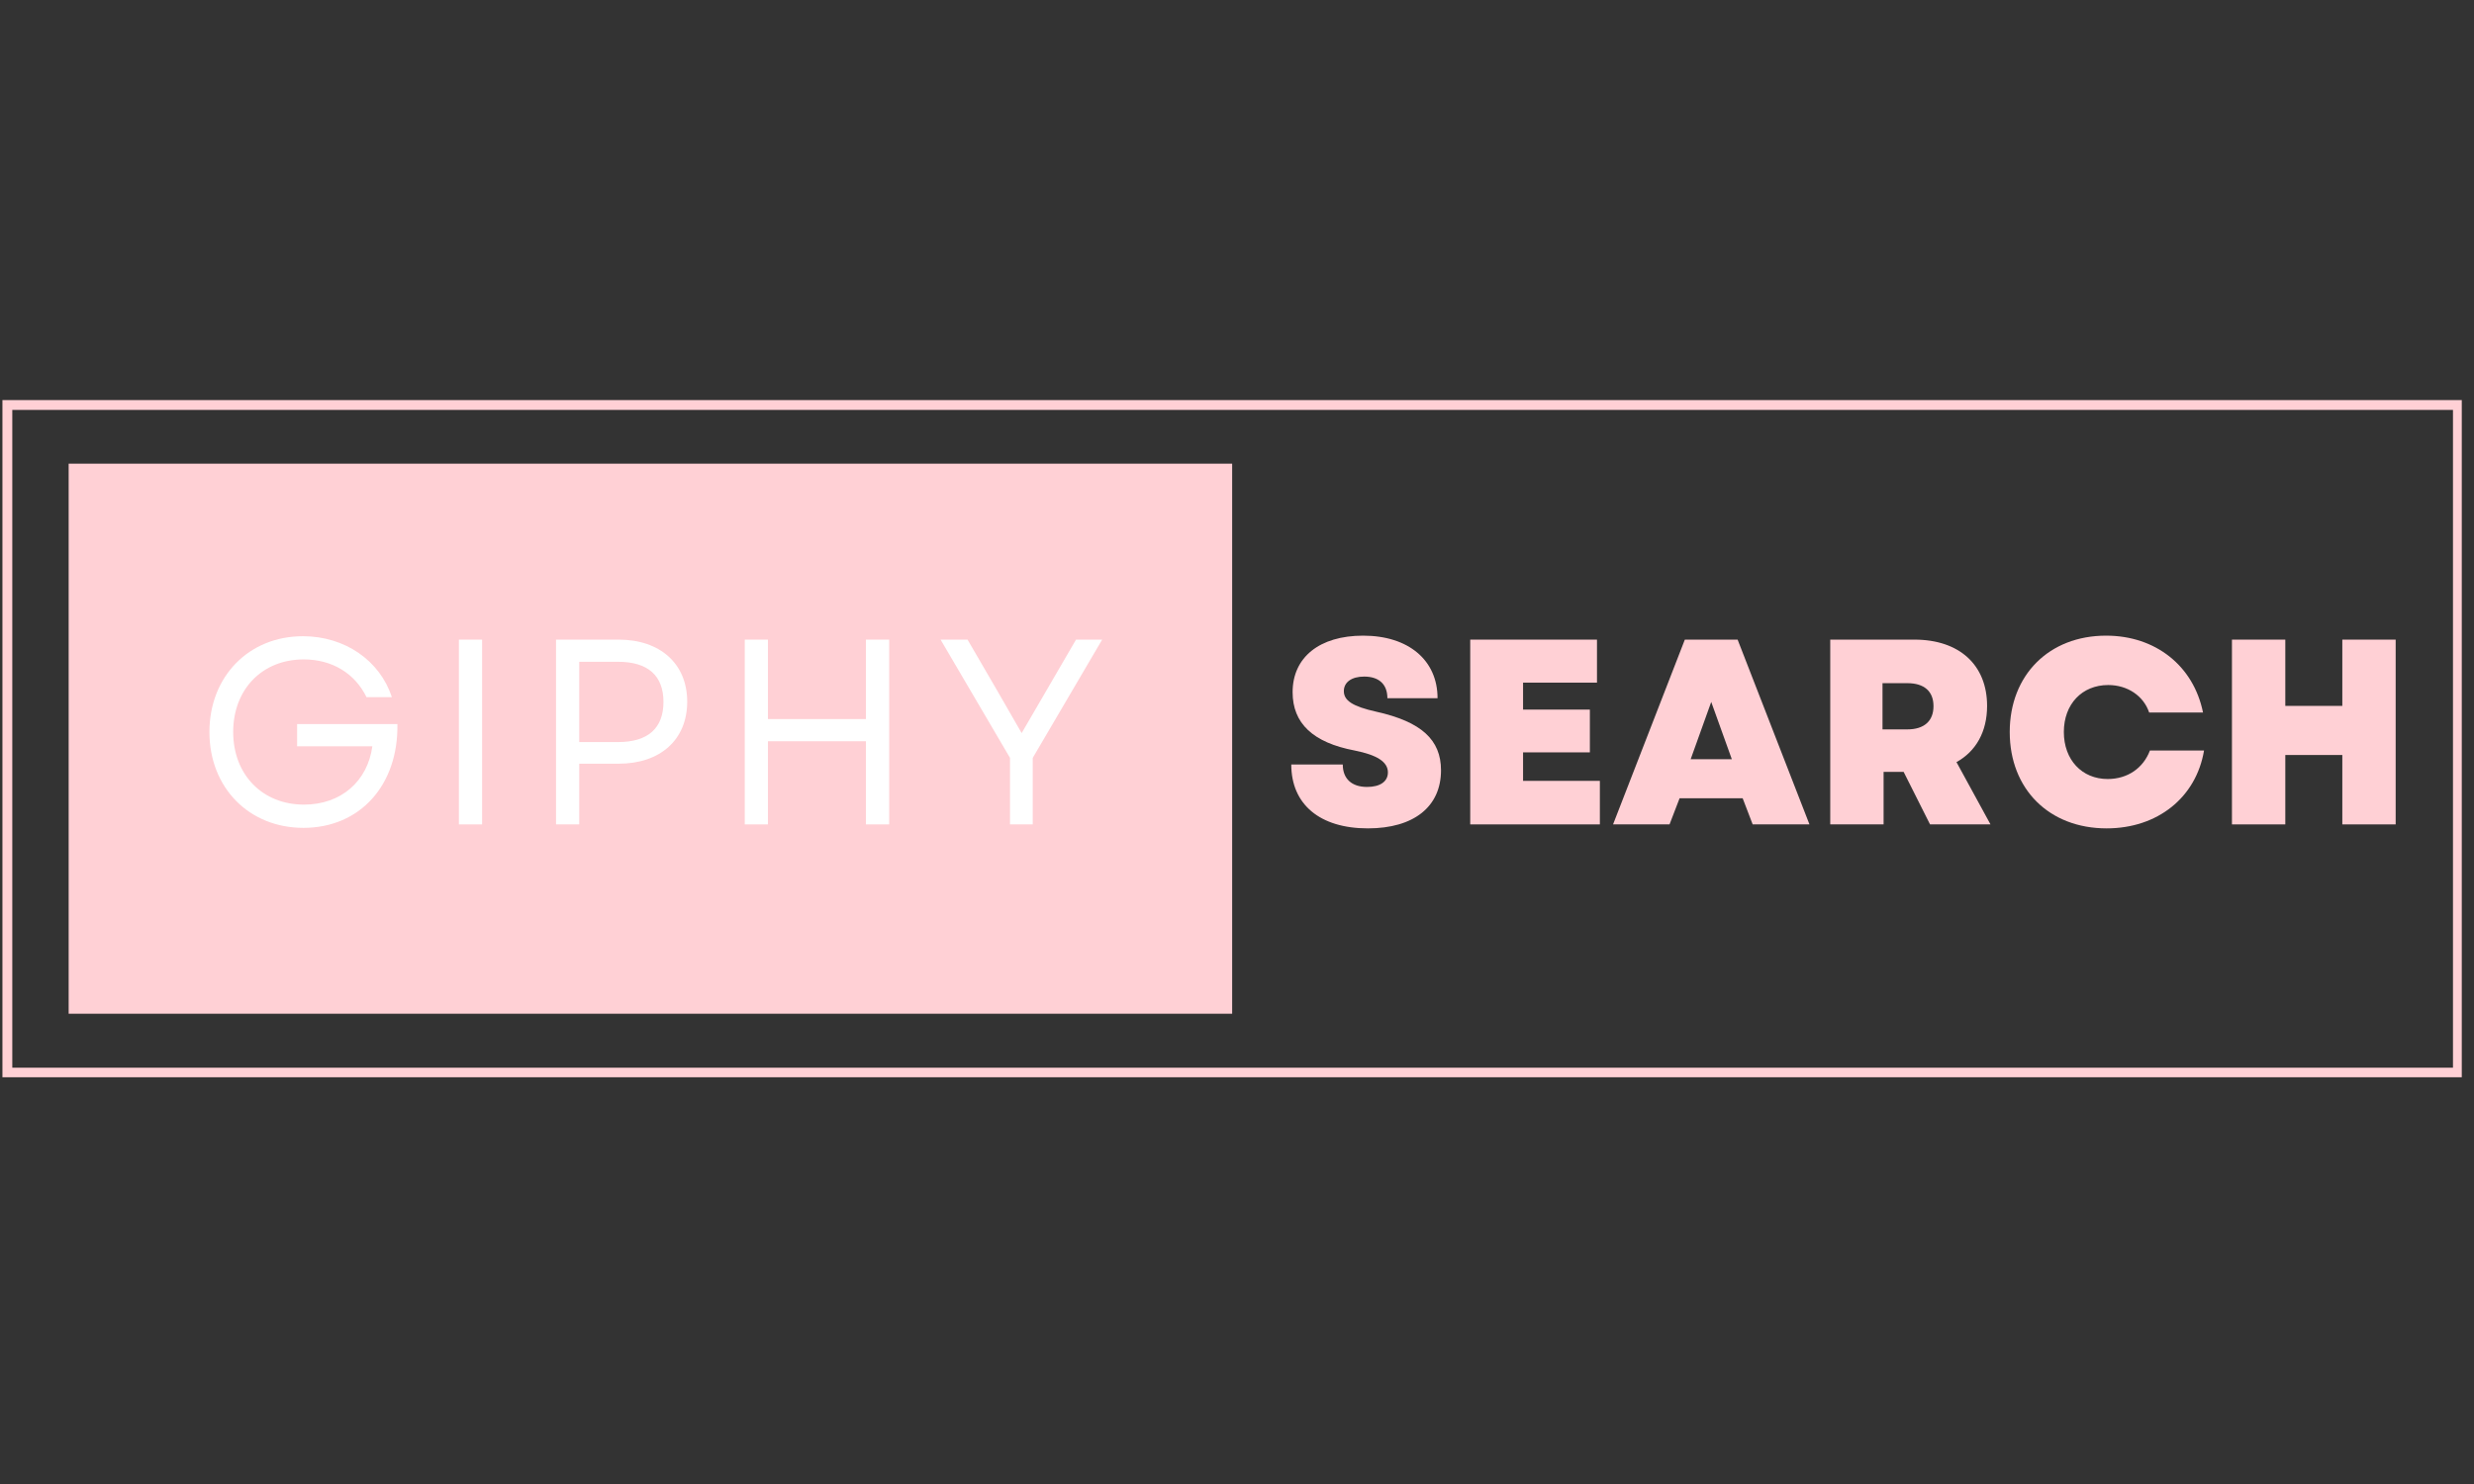<svg xmlns="http://www.w3.org/2000/svg" xmlns:xlink="http://www.w3.org/1999/xlink" width="250" zoomAndPan="magnify" viewBox="0 0 187.5 112.5" height="150" preserveAspectRatio="xMidYMid meet" version="1.0"><rect x="0" y="0" width="187.5" height="112.5" fill="#333333" stroke="none"/><defs><g/><clipPath id="74620cac8b"><path d="M 0.184 30.328 L 186.574 30.328 L 186.574 81.664 L 0.184 81.664 Z M 0.184 30.328 " clip-rule="nonzero"/></clipPath><clipPath id="9f3e1ba9dd"><path d="M 5.203 35.152 L 93.383 35.152 L 93.383 76.848 L 5.203 76.848 Z M 5.203 35.152 " clip-rule="nonzero"/></clipPath></defs><g clip-path="url(#74620cac8b)"><path stroke-linecap="butt" transform="matrix(0.747, 0, 0, 0.747, 0.182, 30.329)" fill="none" stroke-linejoin="miter" d="M 0.003 -0.001 L 249.628 -0.001 L 249.628 68.751 L 0.003 68.751 Z M 0.003 -0.001 " stroke="#ffd0d5" stroke-width="2" stroke-opacity="1" stroke-miterlimit="4"/></g><g clip-path="url(#9f3e1ba9dd)"><path fill="#ffd0d5" d="M 5.203 35.152 L 93.383 35.152 L 93.383 76.848 L 5.203 76.848 Z M 5.203 35.152 " fill-opacity="1" fill-rule="nonzero"/></g><g fill="#ffffff" fill-opacity="1"><g transform="translate(14.712, 62.497)"><g><path d="M 8.285 0.262 C 12.586 0.262 15.488 -3 15.406 -7.605 L 7.805 -7.605 L 7.805 -5.922 L 13.508 -5.922 C 13.148 -3.281 11.145 -1.5 8.324 -1.5 C 5.184 -1.5 2.961 -3.762 2.961 -7.004 C 2.961 -10.246 5.164 -12.508 8.305 -12.508 C 10.465 -12.508 12.188 -11.445 13.066 -9.645 L 14.988 -9.645 C 14.086 -12.406 11.445 -14.266 8.246 -14.266 C 4.141 -14.266 1.16 -11.207 1.16 -7.004 C 1.16 -2.781 4.164 0.262 8.285 0.262 Z M 8.285 0.262 "/></g></g></g><g fill="#ffffff" fill-opacity="1"><g transform="translate(32.736, 62.497)"><g><path d="M 2.043 0 L 3.801 0 L 3.801 -14.008 L 2.043 -14.008 Z M 2.043 0 "/></g></g></g><g fill="#ffffff" fill-opacity="1"><g transform="translate(40.098, 62.497)"><g><path d="M 2.043 0 L 3.801 0 L 3.801 -4.602 L 6.785 -4.602 C 9.945 -4.602 11.984 -6.422 11.984 -9.305 C 11.984 -12.168 9.945 -14.008 6.785 -14.008 L 2.043 -14.008 Z M 3.801 -6.242 L 3.801 -12.328 L 6.742 -12.328 C 9.004 -12.328 10.184 -11.285 10.184 -9.285 C 10.184 -7.285 9.004 -6.242 6.742 -6.242 Z M 3.801 -6.242 "/></g></g></g><g fill="#ffffff" fill-opacity="1"><g transform="translate(54.401, 62.497)"><g><path d="M 11.227 0 L 12.988 0 L 12.988 -14.008 L 11.227 -14.008 L 11.227 -7.984 L 3.801 -7.984 L 3.801 -14.008 L 2.043 -14.008 L 2.043 0 L 3.801 0 L 3.801 -6.305 L 11.227 -6.305 Z M 11.227 0 "/></g></g></g><g fill="#ffffff" fill-opacity="1"><g transform="translate(70.945, 62.497)"><g><path d="M 5.602 0 L 7.324 0 L 7.324 -5.043 L 12.586 -14.008 L 10.605 -14.008 L 6.484 -6.922 L 4.664 -10.086 L 2.383 -14.008 L 0.34 -14.008 L 5.602 -5.043 Z M 5.602 0 "/></g></g></g><g fill="#ffd0d5" fill-opacity="1"><g transform="translate(97.164, 62.497)"><g><path d="M 6.504 0.301 C 9.984 0.301 12.047 -1.34 12.047 -4.102 C 12.047 -6.422 10.547 -7.785 7.145 -8.543 C 5.344 -8.945 4.684 -9.387 4.684 -10.105 C 4.684 -10.785 5.281 -11.207 6.223 -11.207 C 7.344 -11.207 7.984 -10.625 7.984 -9.566 L 11.785 -9.566 C 11.785 -12.445 9.586 -14.309 6.145 -14.309 C 2.84 -14.309 0.801 -12.668 0.801 -10.023 C 0.801 -7.664 2.34 -6.203 5.504 -5.602 C 7.203 -5.262 8.023 -4.742 8.023 -3.941 C 8.023 -3.242 7.422 -2.84 6.441 -2.84 C 5.281 -2.84 4.602 -3.461 4.602 -4.543 L 0.699 -4.543 C 0.699 -1.52 2.863 0.301 6.504 0.301 Z M 6.504 0.301 "/></g></g></g><g fill="#ffd0d5" fill-opacity="1"><g transform="translate(109.946, 62.497)"><g><path d="M 1.48 0 L 11.305 0 L 11.305 -3.301 L 5.484 -3.301 L 5.484 -5.461 L 10.547 -5.461 L 10.547 -8.703 L 5.484 -8.703 L 5.484 -10.746 L 11.086 -10.746 L 11.086 -14.008 L 1.48 -14.008 Z M 1.48 0 "/></g></g></g><g fill="#ffd0d5" fill-opacity="1"><g transform="translate(122.148, 62.497)"><g><path d="M 0.102 0 L 4.383 0 L 5.145 -1.98 L 9.926 -1.98 L 10.684 0 L 14.988 0 L 9.543 -14.008 L 5.543 -14.008 Z M 5.984 -4.941 L 7.543 -9.285 L 9.105 -4.941 Z M 5.984 -4.941 "/></g></g></g><g fill="#ffd0d5" fill-opacity="1"><g transform="translate(137.231, 62.497)"><g><path d="M 1.48 0 L 5.523 0 L 5.523 -3.98 L 7.043 -3.98 L 9.043 0 L 13.625 0 L 11.047 -4.723 C 12.527 -5.543 13.367 -7.023 13.367 -8.984 C 13.367 -12.086 11.266 -14.008 7.863 -14.008 L 1.48 -14.008 Z M 5.441 -7.203 L 5.441 -10.707 L 7.324 -10.707 C 8.605 -10.707 9.305 -10.086 9.305 -8.965 C 9.305 -7.844 8.605 -7.203 7.324 -7.203 Z M 5.441 -7.203 "/></g></g></g><g fill="#ffd0d5" fill-opacity="1"><g transform="translate(151.634, 62.497)"><g><path d="M 8.023 0.301 C 11.887 0.301 14.809 -2.043 15.406 -5.602 L 11.305 -5.602 C 10.805 -4.281 9.625 -3.441 8.105 -3.441 C 6.145 -3.441 4.781 -4.902 4.781 -7.004 C 4.781 -9.125 6.164 -10.566 8.145 -10.566 C 9.605 -10.566 10.824 -9.746 11.246 -8.484 L 15.328 -8.484 C 14.609 -12.027 11.727 -14.309 7.984 -14.309 C 3.66 -14.309 0.68 -11.324 0.68 -7.004 C 0.68 -2.68 3.66 0.301 8.023 0.301 Z M 8.023 0.301 "/></g></g></g><g fill="#ffd0d5" fill-opacity="1"><g transform="translate(167.676, 62.497)"><g><path d="M 9.844 0 L 13.887 0 L 13.887 -14.008 L 9.844 -14.008 L 9.844 -8.984 L 5.523 -8.984 L 5.523 -14.008 L 1.48 -14.008 L 1.48 0 L 5.523 0 L 5.523 -5.262 L 9.844 -5.262 Z M 9.844 0 "/></g></g></g></svg>